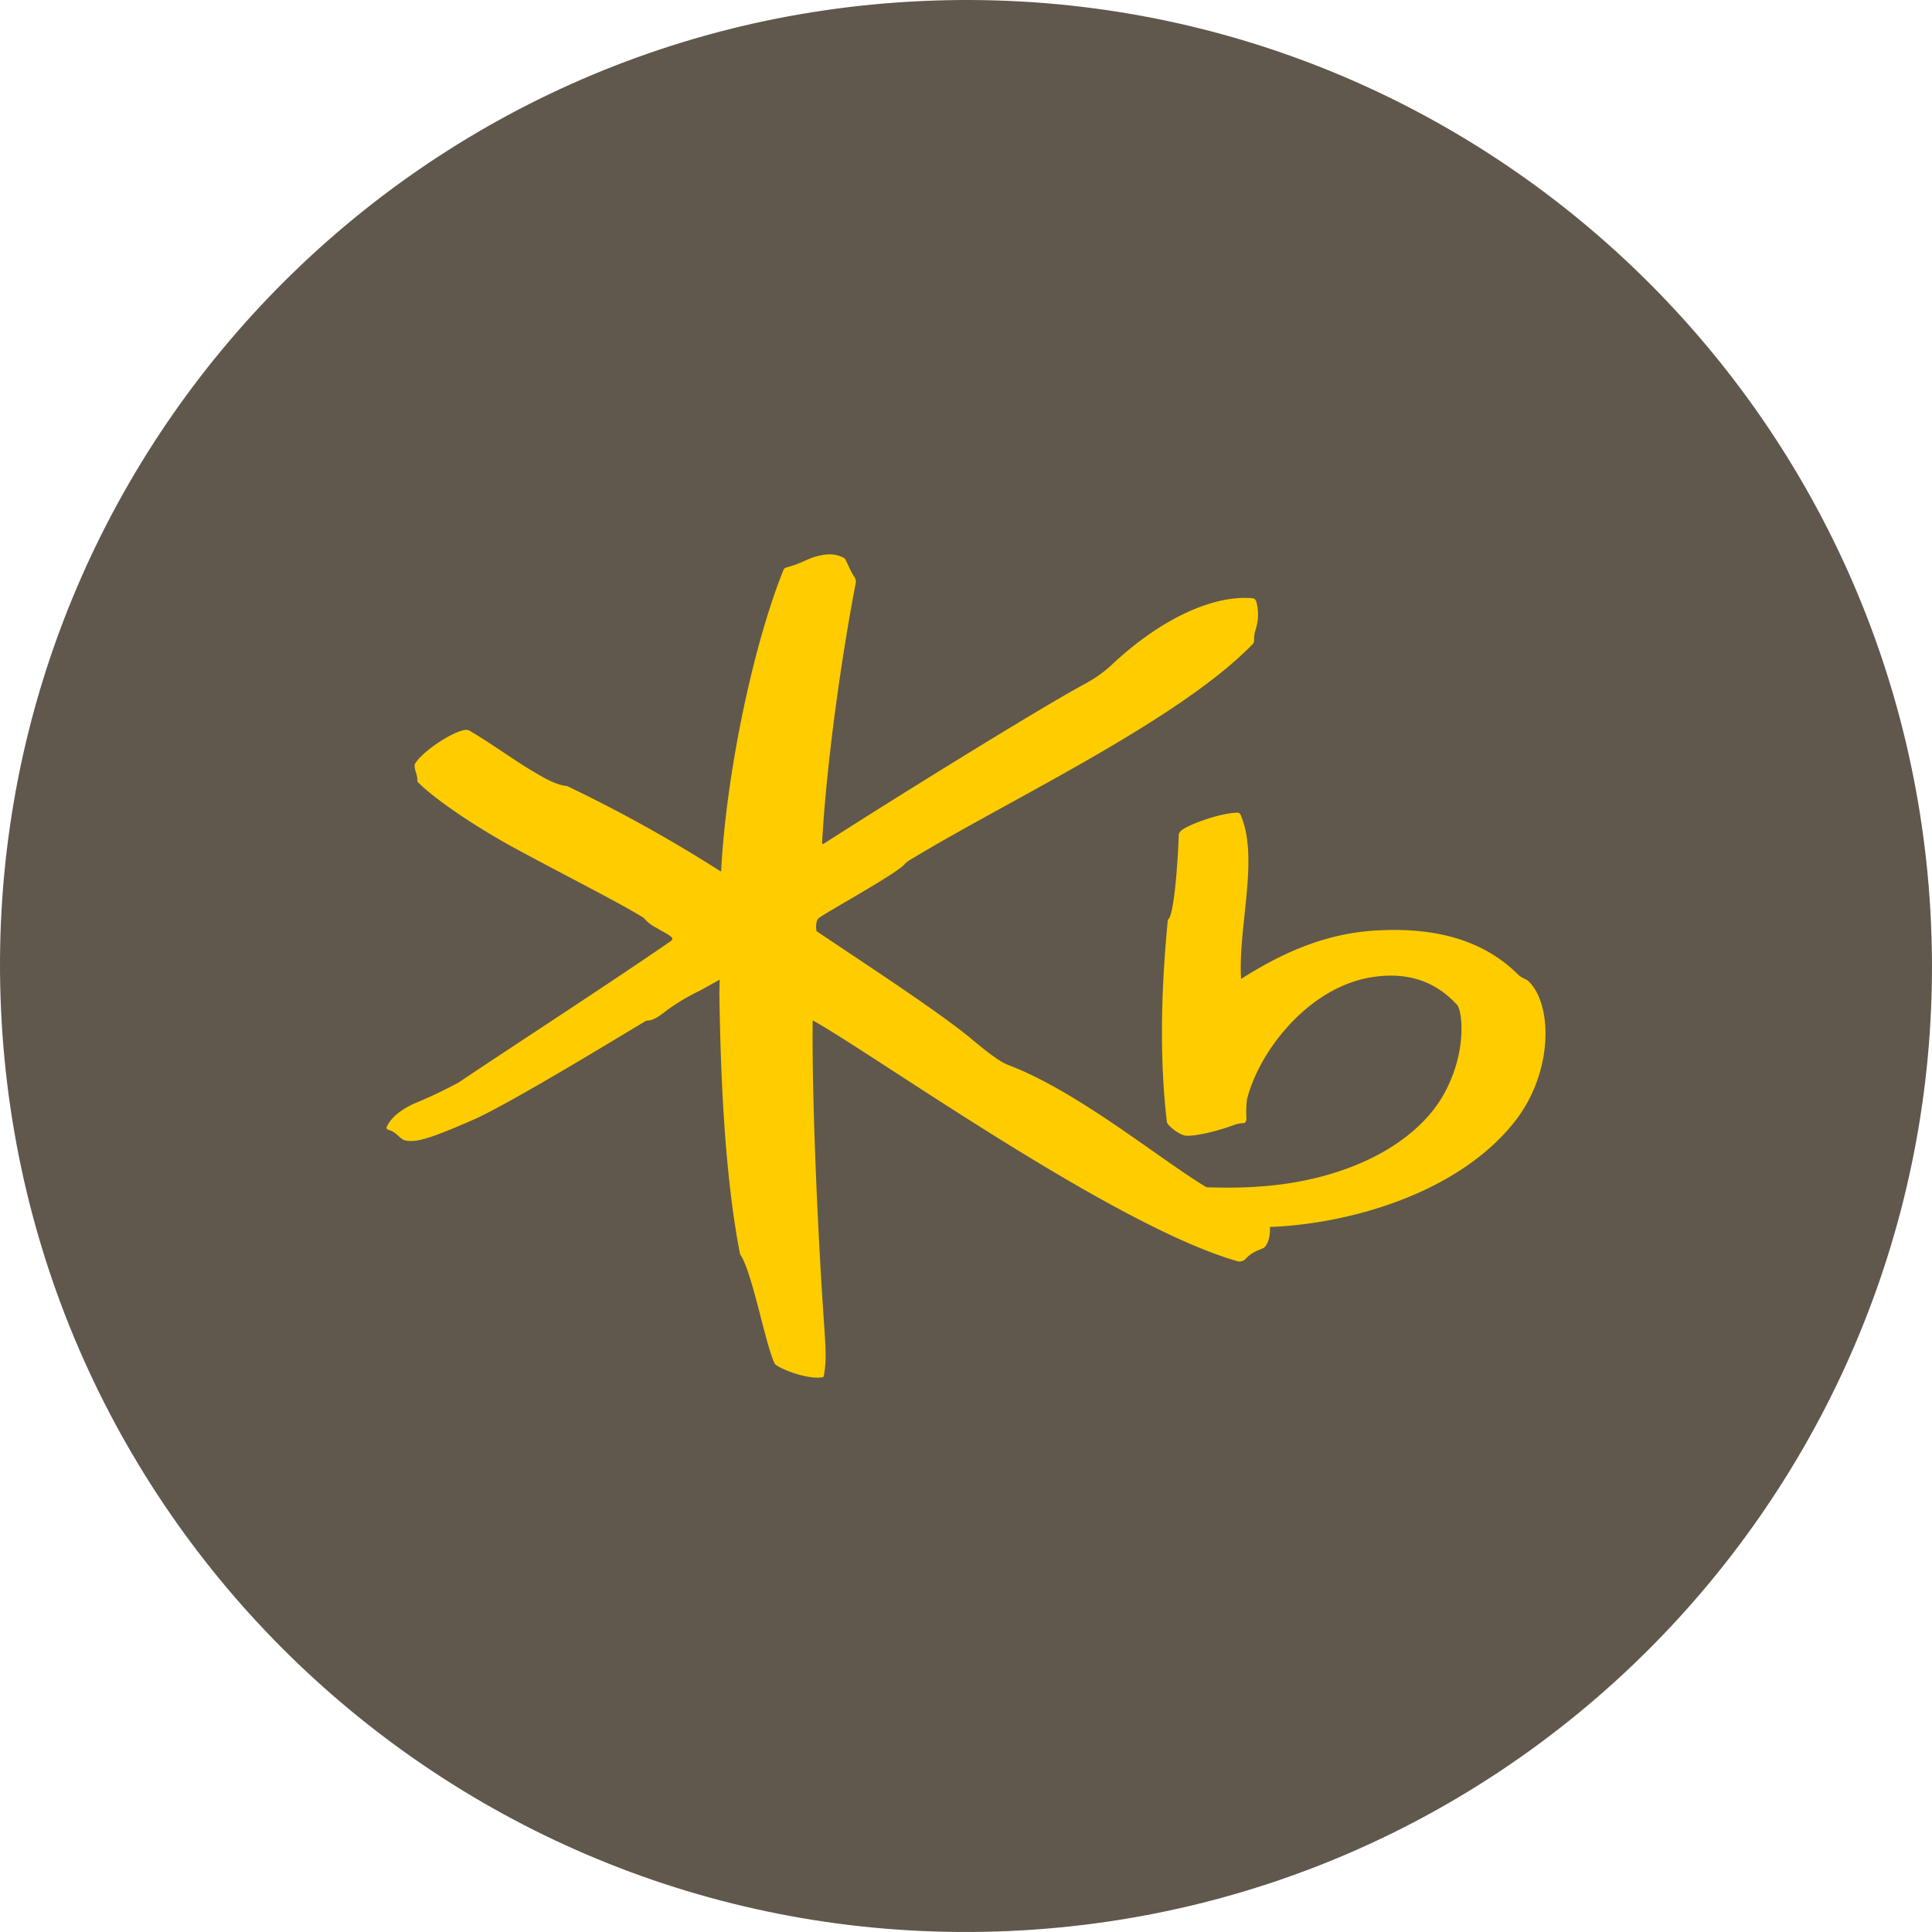 <svg xmlns="http://www.w3.org/2000/svg" viewBox="0 0 1080 1080"><defs><style>.cls-1{fill:#60584c;}.cls-2{fill:#fc0;}</style></defs><path class="cls-1" d="M515.53.57C217.62,14-13,266.4.57,564.37s265.91,528.47,563.86,515.07,528.53-266,515-563.89S813.54-13,515.53.57Z"/><path class="cls-2" d="M402.14,555.33c.67,47.65,3.09,102.08,11.47,145.32a1.64,1.64,0,0,0,.28.8c6.65,9.76,13.58,48.49,19.05,60.63a3.82,3.82,0,0,0,1.21,1.19c3.76,2.57,16.78,7.75,25.31,6.7a1,1,0,0,0,1.06-.93h0c1.92-10,.69-19.44-.45-37.82-3-45.23-6.29-117.2-5.77-160.84C489.7,590.1,622.46,685.27,691.68,705A4.53,4.53,0,0,0,696,704c3.67-3.84,6-4.51,10.2-6.28,1.92-.89,4.17-6,3.67-11.84,43.85-1.62,104.67-18.45,136.58-58.54,22-27.58,21.6-66,7.9-78.92-1.27-1.13-3.86-1.79-5.74-3.65-20.91-20.82-49.3-26.42-79.73-24.6C738,522,713.22,534.94,694,547.08c0,0-.2,0-.24-.13-1.66-29.55,10.15-67.07-.2-91.35a2,2,0,0,0-2.16-1.29c-9.24.15-27.21,6.63-31.1,10a3.83,3.83,0,0,0-1.4,3.15c-.11,6.89-2.16,42.79-5.66,46.25-.63.65-.44,1.31-.63,2.78-4.08,43.2-4,79.92-.28,110.9.13,1,4.32,5.4,9.33,7.21,3.44,1.25,17.15-1.58,28.94-6a17.72,17.72,0,0,1,4.56-.78c1.21,0,1.69-1.49,1.58-2.92a57.39,57.39,0,0,1,.3-10.15c6.76-27.41,34.73-63.07,70-68.52,22.46-3.52,37.28,4.32,47.52,15.54,2.67,2.93,5.87,25-6.87,48.85-9.2,17.28-27.78,32.4-52.88,41.91-26.42,10-52.94,12.14-80.42,11.14-26.8-16.15-71.73-53.59-111.15-68.49C557,592.74,545.84,583,540.89,579c-19.13-15.4-60.06-42.07-84.36-58.42-.18-.16-.18-.33-.18-.67a11.66,11.66,0,0,1,.33-5.12,3.53,3.53,0,0,1,1.88-2.16c8.53-5.66,44.49-25.34,47.52-30a20.76,20.76,0,0,1,4-2.74c54-32.75,148.89-77.14,190.36-120a3.67,3.67,0,0,0,.59-2.5,19.67,19.67,0,0,1,.77-5.18,26.82,26.82,0,0,0,.44-16,2.65,2.65,0,0,0-1.62-1.75c-22.12-2.16-51.54,11.3-78.89,36.93-8.12,7.61-14.64,10.44-21.85,14.54-31,17.6-104.4,63.18-139.43,85.73a.54.54,0,0,1-.89-.43C461.75,430,469.64,371.3,478.34,326a4.55,4.55,0,0,0-.6-3.26c-2.85-4.32-4.54-9.44-5.58-10.52a1.49,1.49,0,0,0-.47-.39c-5.94-3-10.69-1.88-15.12-.86s-9.83,4.51-16.78,6.18a2.43,2.43,0,0,0-1.84,1.47c-16.76,41.62-31.88,112.86-34.82,168.09,0,.19,0,.58-.37.34a809.63,809.63,0,0,0-85.25-47.41,6,6,0,0,0-1.32-.35c-6.48-.79-13.95-5.55-20.91-9.69-7.69-4.65-22.81-15.34-32.25-20.8a4.27,4.27,0,0,0-3.21-.76c-7.56,1.3-23.29,11.81-27.65,18.62-1.41,2.16,1.49,6.8,1.14,9.67a.9.9,0,0,0,.26.85c8.77,9,31.88,25,56.57,38.23,28.51,15.38,57.52,30,69.55,37.6a2.55,2.55,0,0,1,.74.76,21.63,21.63,0,0,0,6.48,4.86c5.68,3.39,6.87,3.78,8.51,5.25.75.71.39,1.51-.39,2.16-30.24,21-90.07,59.87-118.67,79.08a259.78,259.78,0,0,1-23.76,11.34c-7.28,3-13.82,7.82-16.35,13.3-.5,1,.17,1.6.93,1.84,4.6,1.29,5.72,4.53,8.92,5.79a11.27,11.27,0,0,0,3.61.41c5.94.23,16.45-3.8,35.22-12,21.41-9.53,88.05-50.4,96.1-55.08a.77.77,0,0,1,.54-.18c3.87,0,7.45-2.87,11-5.61a117.7,117.7,0,0,1,18.92-11.28l10.8-6Z"/></svg>